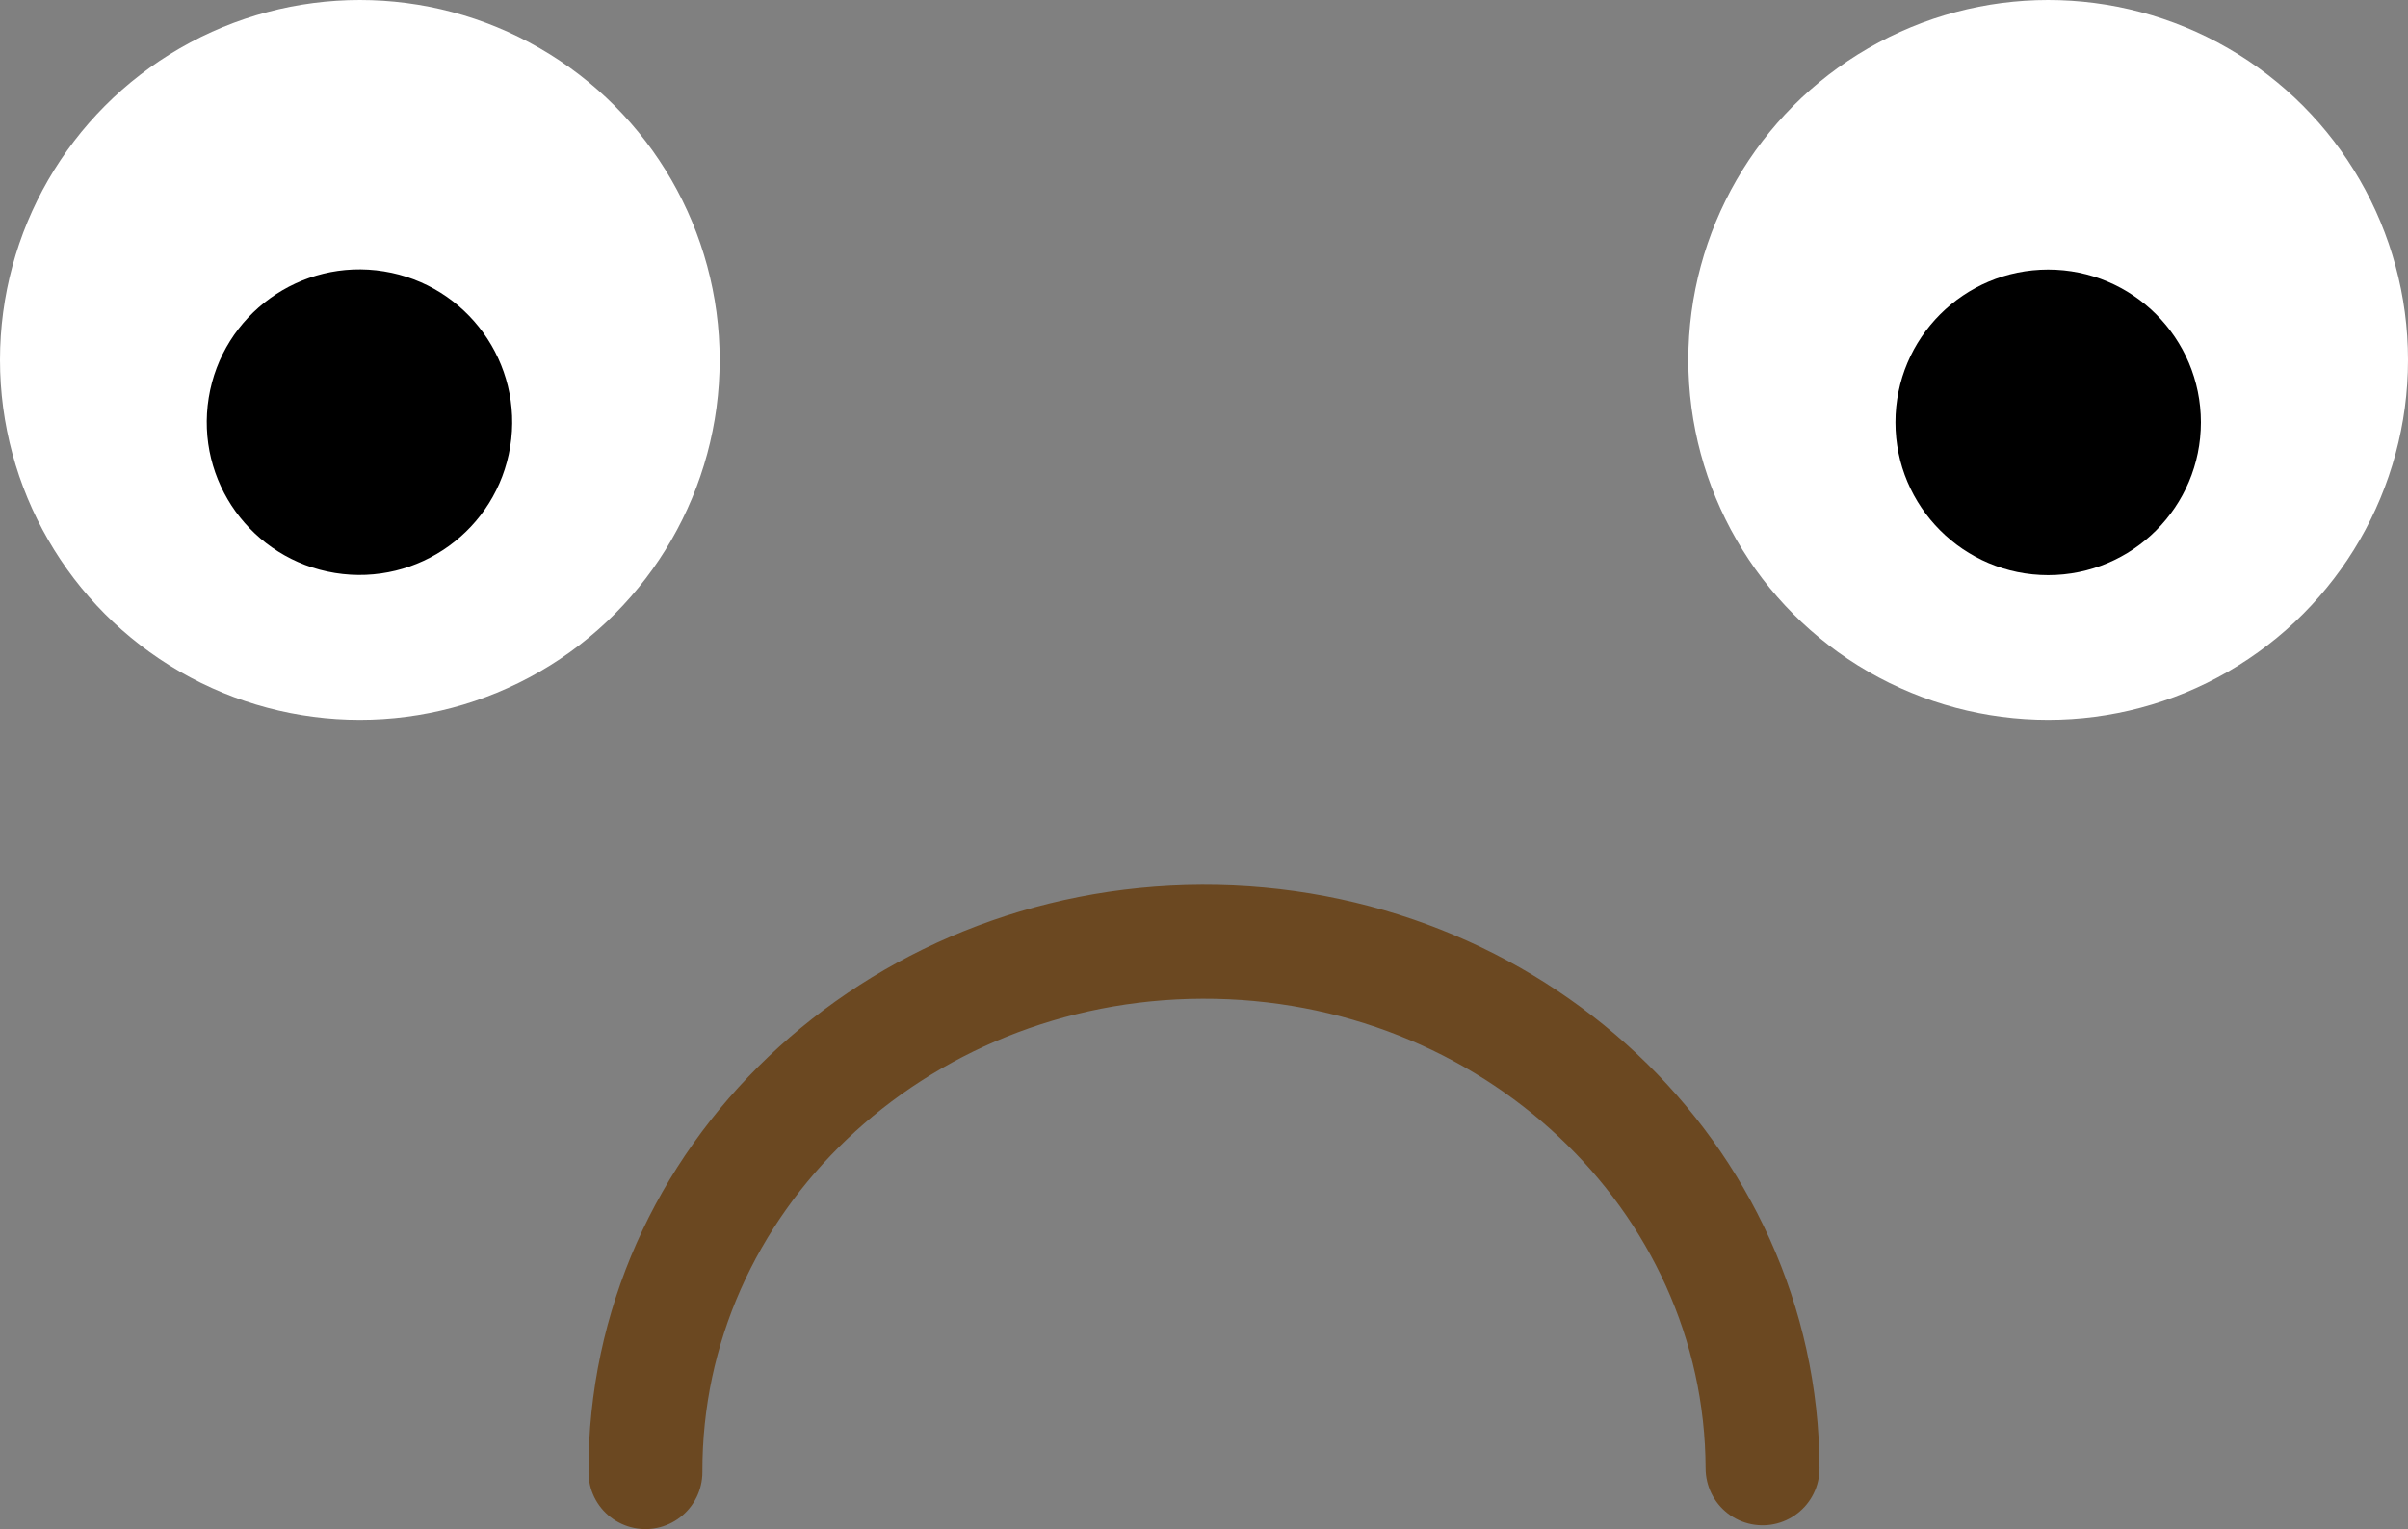 <svg id="图层_5" data-name="图层 5" xmlns="http://www.w3.org/2000/svg" viewBox="0 0 465.096 295.262"><rect x="0" y="0" width="465.096" height="295.262" fill="#808080" stroke="none"/><defs><style>.cls-1{fill:none;stroke:#6b4821;stroke-linecap:round;stroke-linejoin:round;stroke-width:22px;}.cls-2{fill:#fff;}</style></defs><title>174，215，167</title><path class="cls-1" d="M507.885,501.475c-.192-56.359-48.648-101.883-108.231-101.681S291.924,445.849,292.116,502.208" transform="translate(-167.452 -217.946)"/><circle class="cls-2" cx="69.5" cy="69.5" r="69.5"/><circle cx="236.952" cy="299.5" r="29.5" transform="matrix(0.16, -0.987, 0.987, 0.16, -264.088, 267.471)"/><circle class="cls-2" cx="395.596" cy="69.5" r="69.5"/><circle cx="395.596" cy="81.554" r="29.5"/></svg>